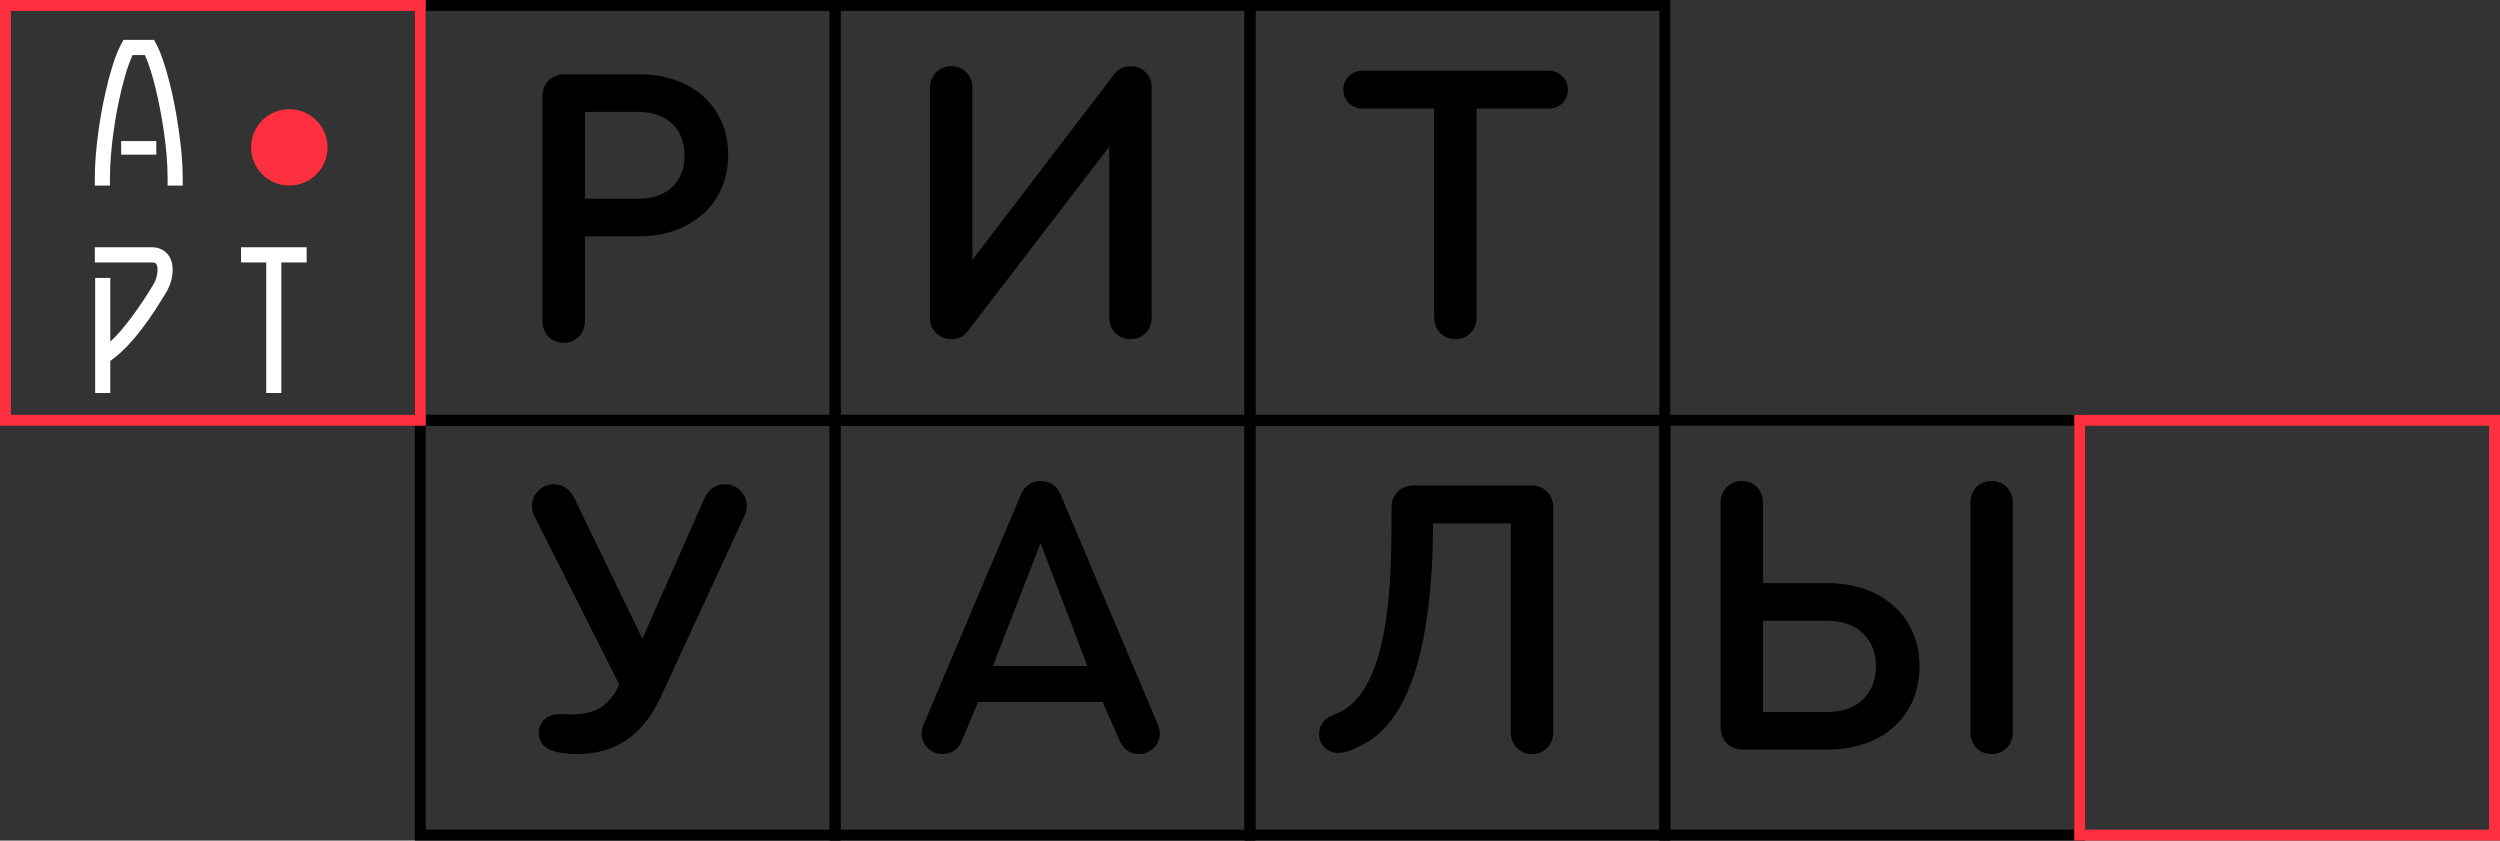 <svg width="687" height="231" viewBox="0 0 687 231" fill="none" xmlns="http://www.w3.org/2000/svg">
<rect x="0" y="0" width="687" height="231" fill="#333333" stroke="none"/>
<rect x="115.5" y="115.5" width="114" height="114" stroke="black" stroke-width="3"/>
<path d="M199.304 133.07C196.884 133.07 194.684 134.39 193.694 136.7L176.534 175.53L157.724 136.7C156.404 134.28 154.534 133.07 152.114 133.07C148.924 133.07 146.174 135.82 146.174 139.01C146.174 140 146.394 141.1 147.054 142.2L170.154 188.07L170.044 188.4C167.294 194.01 163.774 196.32 156.734 196.32C155.414 196.32 154.314 196.21 153.544 196.21C150.354 196.21 148.044 198.52 148.044 201.38C148.044 203.69 149.364 205.45 151.564 206.22C153.434 206.88 155.744 207.21 158.494 207.21C169.164 207.21 176.534 202.15 181.484 191.7L204.364 142.2C205.024 140.99 205.244 140 205.244 139.12C205.244 135.82 202.604 133.07 199.304 133.07Z" fill="black"/>
<rect x="229.5" y="115.5" width="114" height="114" stroke="black" stroke-width="3"/>
<path d="M317.84 198.3L291.55 136.15C290.45 133.51 288.58 132.19 285.94 132.19C283.41 132.19 281.54 133.51 280.44 136.15L254.15 198.3C253.49 199.62 253.27 200.72 253.27 201.6C253.27 204.68 255.8 207.21 258.99 207.21C261.63 207.21 263.5 205.78 264.49 203.14L268.78 192.91H302.99L307.5 203.14C308.6 205.78 310.36 207.21 313 207.21C316.19 207.21 318.72 204.68 318.72 201.6C318.72 200.72 318.39 199.62 317.84 198.3ZM285.94 149.24L298.81 183.01H272.85L285.94 149.24Z" fill="black"/>
<rect x="343.5" y="115.5" width="114" height="114" stroke="black" stroke-width="3"/>
<path d="M420.884 133.4H388.434C385.024 133.4 382.384 135.93 382.384 139.45V145.28C382.384 176.52 377.324 192.69 366.434 196.43C364.014 197.31 362.474 199.18 362.474 201.71C362.474 204.68 364.784 206.88 367.754 206.88C369.404 206.88 370.834 206.44 372.704 205.45C386.564 199.95 393.604 179.6 393.824 143.85H415.164V201.27C415.164 204.68 417.694 207.21 420.994 207.21C424.404 207.21 426.824 204.68 426.824 201.27V139.45C426.824 135.93 424.294 133.4 420.884 133.4Z" fill="black"/>
<circle cx="79.5" cy="40.5" r="10.5" fill="#FE303F"/>
<rect x="457.5" y="115.5" width="114" height="114" stroke="black" stroke-width="3"/>
<path d="M478.653 132.19C475.353 132.19 472.823 134.72 472.823 138.13V199.95C472.823 203.47 475.463 206 478.873 206H502.083C517.593 206 527.493 196.54 527.493 183.12C527.493 169.81 517.593 160.24 502.083 160.24H484.483V138.13C484.483 134.72 482.063 132.19 478.653 132.19ZM547.293 207.21C550.703 207.21 553.123 204.68 553.123 201.27V138.13C553.123 134.72 550.703 132.19 547.293 132.19C543.883 132.19 541.463 134.72 541.463 138.13V201.27C541.463 204.68 543.883 207.21 547.293 207.21ZM502.083 170.58C510.773 170.58 515.503 175.86 515.503 183.12C515.503 190.38 510.773 195.66 502.083 195.66H484.483V170.58H502.083Z" fill="black"/>
<rect x="229.5" y="1.5" width="114" height="114" stroke="black" stroke-width="3"/>
<path d="M310.765 18.19C308.235 18.19 306.915 19.29 305.595 21.16L267.205 71.43V24.13C267.205 20.72 264.785 18.19 261.375 18.19C258.075 18.19 255.545 20.72 255.545 24.13V87.49C255.545 90.68 258.185 93.21 261.375 93.21C263.355 93.21 264.785 92.55 266.105 90.79L304.825 40.3V87.27C304.825 90.68 307.355 93.21 310.655 93.21C314.065 93.21 316.485 90.68 316.485 87.27V23.91C316.485 20.72 313.955 18.19 310.765 18.19Z" fill="black"/>
<rect x="115.5" y="1.5" width="114" height="114" stroke="black" stroke-width="3"/>
<path d="M154.895 94.21C158.195 94.21 160.725 91.68 160.725 88.27V64.95H175.465C190.095 64.95 200.105 55.82 200.105 42.62C200.105 29.31 190.205 20.4 175.465 20.4H155.115C151.595 20.4 149.065 22.93 149.065 26.45V88.27C149.065 91.68 151.595 94.21 154.895 94.21ZM160.725 54.61V30.74H175.355C183.275 30.74 188.115 35.36 188.115 42.73C188.115 50.1 183.275 54.61 175.355 54.61H160.725Z" fill="black"/>
<rect x="343.5" y="1.5" width="114" height="114" stroke="black" stroke-width="3"/>
<path d="M399.945 93.21C403.245 93.21 405.775 90.68 405.775 87.27V29.85H425.465C428.545 29.85 430.855 27.65 430.855 24.68C430.855 21.71 428.545 19.4 425.465 19.4H374.535C371.455 19.4 369.145 21.71 369.145 24.68C369.145 27.65 371.455 29.85 374.535 29.85H394.115V87.27C394.115 90.68 396.645 93.21 399.945 93.21Z" fill="black"/>
<rect x="1.5" y="1.5" width="114" height="114" stroke="#FE303F" stroke-width="3"/>
<path d="M50.209 48.908V51H46.056V48.908C46.056 47.062 45.974 45.094 45.81 43.002C45.646 40.91 45.41 38.798 45.102 36.665C44.815 34.532 44.467 32.42 44.057 30.328C43.667 28.216 43.236 26.216 42.765 24.33C42.313 22.443 41.831 20.71 41.319 19.131C40.827 17.552 40.324 16.219 39.812 15.132H36.428C35.915 16.239 35.402 17.582 34.89 19.162C34.398 20.741 33.916 22.474 33.444 24.36C32.993 26.227 32.562 28.216 32.152 30.328C31.762 32.42 31.424 34.532 31.137 36.665C30.85 38.798 30.624 40.91 30.46 43.002C30.296 45.073 30.214 47.042 30.214 48.908V51H26.061V48.908C26.061 46.878 26.153 44.714 26.338 42.417C26.543 40.1 26.81 37.762 27.138 35.404C27.486 33.045 27.886 30.707 28.337 28.39C28.809 26.073 29.311 23.889 29.845 21.838C30.378 19.787 30.942 17.921 31.537 16.239C32.131 14.558 32.736 13.163 33.352 12.056L33.936 10.948H42.334L42.919 12.056C43.534 13.204 44.139 14.65 44.733 16.393C45.349 18.136 45.923 20.064 46.456 22.176C47.01 24.268 47.512 26.483 47.963 28.821C48.415 31.159 48.804 33.507 49.132 35.865C49.481 38.203 49.748 40.49 49.932 42.725C50.117 44.96 50.209 47.022 50.209 48.908ZM33.29 38.757H42.949V42.51H33.29V38.757ZM26.153 108V76.377H30.306V93.88C31.291 92.999 32.285 91.963 33.29 90.773C34.295 89.584 35.3 88.312 36.305 86.959C37.31 85.606 38.294 84.201 39.258 82.745C40.222 81.289 41.134 79.853 41.996 78.438C42.857 77.064 43.288 75.608 43.288 74.07C43.288 73.414 43.185 72.932 42.98 72.624C42.795 72.296 42.406 72.132 41.811 72.132H26.061V67.948H41.811C42.611 67.948 43.349 68.092 44.026 68.379C44.723 68.645 45.318 69.045 45.81 69.579C46.323 70.091 46.723 70.727 47.01 71.486C47.297 72.245 47.44 73.106 47.44 74.07C47.44 75.239 47.276 76.367 46.948 77.454C46.62 78.52 46.138 79.576 45.502 80.622C44.559 82.16 43.554 83.76 42.488 85.421C41.421 87.061 40.283 88.671 39.073 90.251C37.884 91.83 36.612 93.347 35.259 94.803C33.926 96.239 32.511 97.52 31.014 98.648L30.306 99.202V108H26.153ZM73.157 72.132H66.236V67.948H84.262V72.132H77.31V108H73.157V72.132Z" fill="white"/>
<rect x="571.5" y="115.5" width="114" height="114" stroke="#FE303F" stroke-width="3"/>
</svg>
